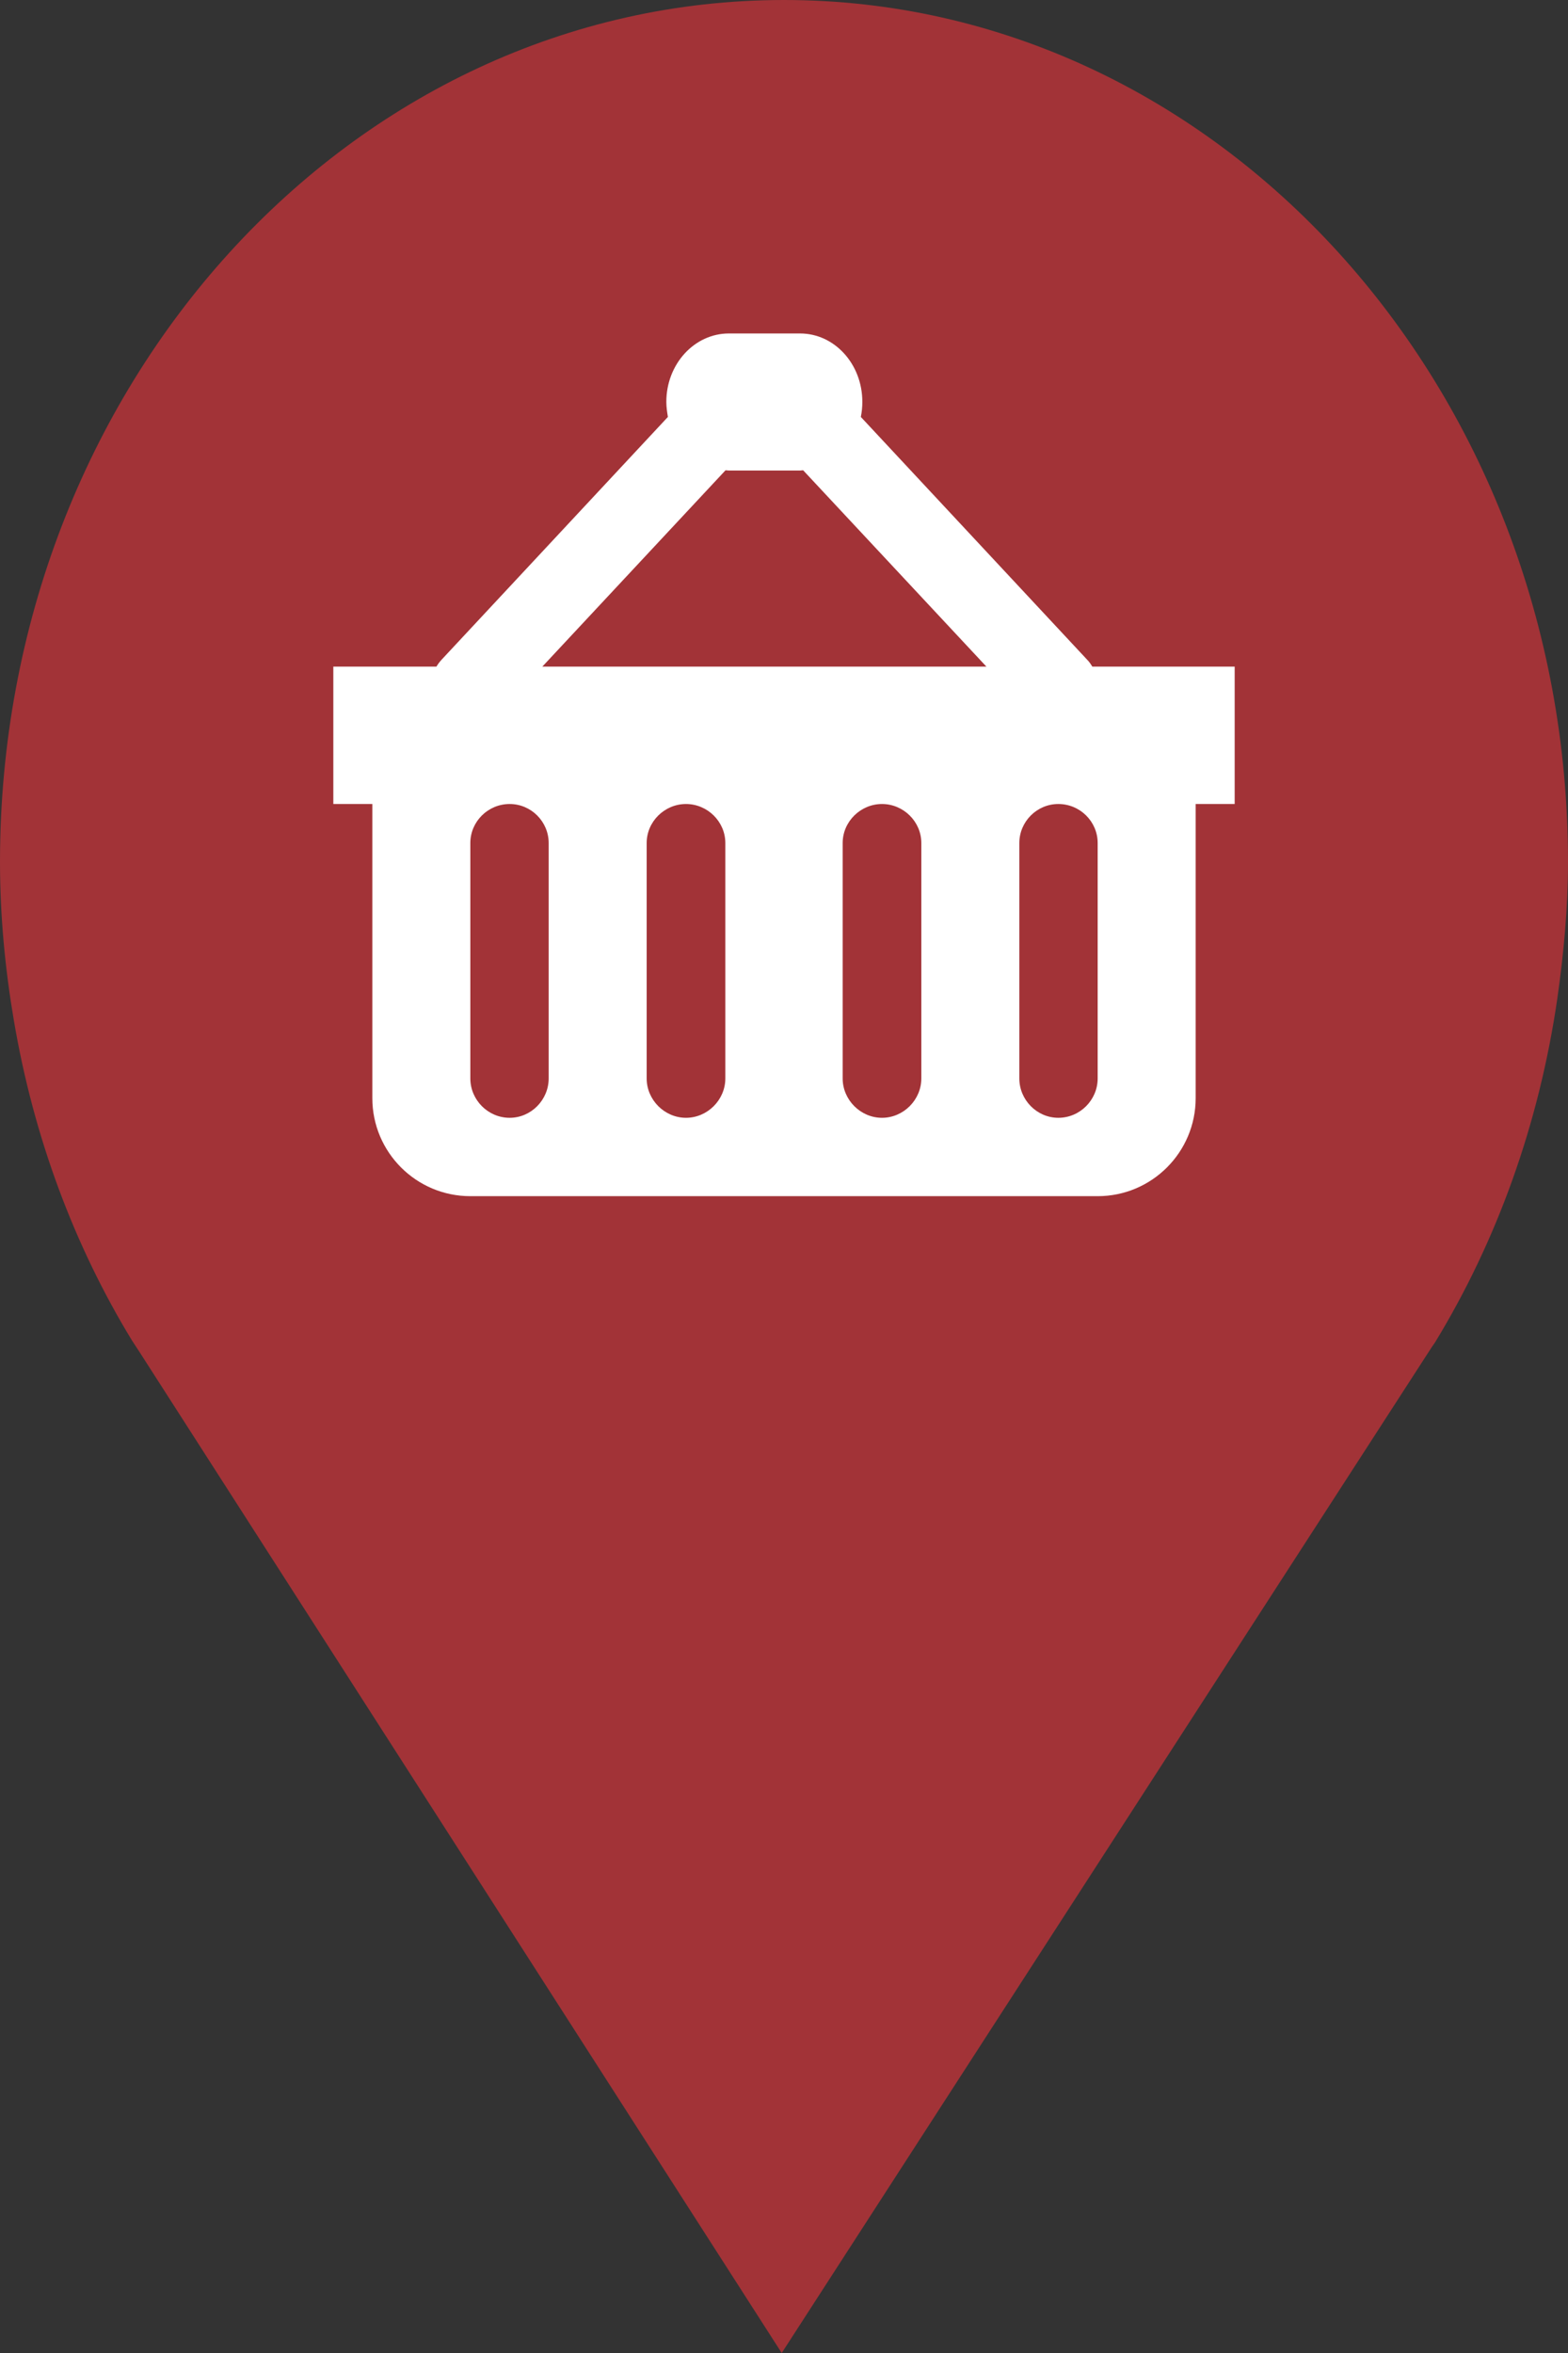 <?xml version="1.0" encoding="utf-8"?> <!DOCTYPE svg PUBLIC "-//W3C//DTD SVG 1.1//EN" "http://www.w3.org/Graphics/SVG/1.1/DTD/svg11.dtd"><svg version="1.1" id="marker-circle-blue" xmlns="http://www.w3.org/2000/svg" xmlns:xlink="http://www.w3.org/1999/xlink" x="0px"  y="0px" width="24px" height="36px" viewBox="0 0 24 36" enable-background="new 0 0 24 36" xml:space="preserve"><rect x="0" y="0" width="24" height="36" fill="#333333" stroke="none"/><path fill="#A23337" d="M12,0C5.371,0,0,5.903,0,13.187c0,0.829,0.079,1.643,0.212,2.424c0.302,1.785,0.924,3.448,1.81,4.901
	l0.107,0.163L11.965,36l9.952-15.393l0.045-0.064c0.949-1.555,1.595-3.343,1.875-5.269C23.934,14.589,24,13.899,24,13.187
	C24,5.905,18.629,0,12,0z"></path><path fill="#ffffff" transform="translate(4.5 4.5)" d="M 12.301 5.699 L 12.219 5.699 C 12.195 5.66 12.172 5.625 12.137 5.59 L 8.676 1.879 C 8.691 1.805 8.699 1.73 8.699 1.648 C 8.699 1.07 8.273 0.602 7.746 0.602 L 6.656 0.602 C 6.129 0.602 5.699 1.07 5.699 1.648 C 5.699 1.73 5.711 1.805 5.723 1.879 L 2.262 5.59 C 2.23 5.625 2.203 5.66 2.18 5.699 L 0.602 5.699 L 0.602 7.801 L 1.199 7.801 L 1.199 12.301 C 1.199 13.129 1.871 13.801 2.699 13.801 L 12.301 13.801 C 13.129 13.801 13.801 13.129 13.801 12.301 L 13.801 7.801 L 14.398 7.801 L 14.398 5.699 Z M 6.656 2.699 L 7.746 2.699 L 7.793 2.695 L 10.598 5.699 L 3.801 5.699 L 6.605 2.695 Z M 3.898 12 C 3.898 12.328 3.629 12.602 3.301 12.602 C 2.969 12.602 2.699 12.328 2.699 12 L 2.699 8.398 C 2.699 8.07 2.969 7.801 3.301 7.801 C 3.629 7.801 3.898 8.07 3.898 8.398 Z M 6.602 12 C 6.602 12.328 6.328 12.602 6 12.602 C 5.672 12.602 5.398 12.328 5.398 12 L 5.398 8.398 C 5.398 8.07 5.672 7.801 6 7.801 C 6.328 7.801 6.602 8.07 6.602 8.398 Z M 9.602 12 C 9.602 12.328 9.328 12.602 9 12.602 C 8.672 12.602 8.398 12.328 8.398 12 L 8.398 8.398 C 8.398 8.07 8.672 7.801 9 7.801 C 9.328 7.801 9.602 8.07 9.602 8.398 Z M 12.301 12 C 12.301 12.328 12.031 12.602 11.699 12.602 C 11.371 12.602 11.102 12.328 11.102 12 L 11.102 8.398 C 11.102 8.07 11.371 7.801 11.699 7.801 C 12.031 7.801 12.301 8.07 12.301 8.398 Z M 12.301 12 "></path> </svg>